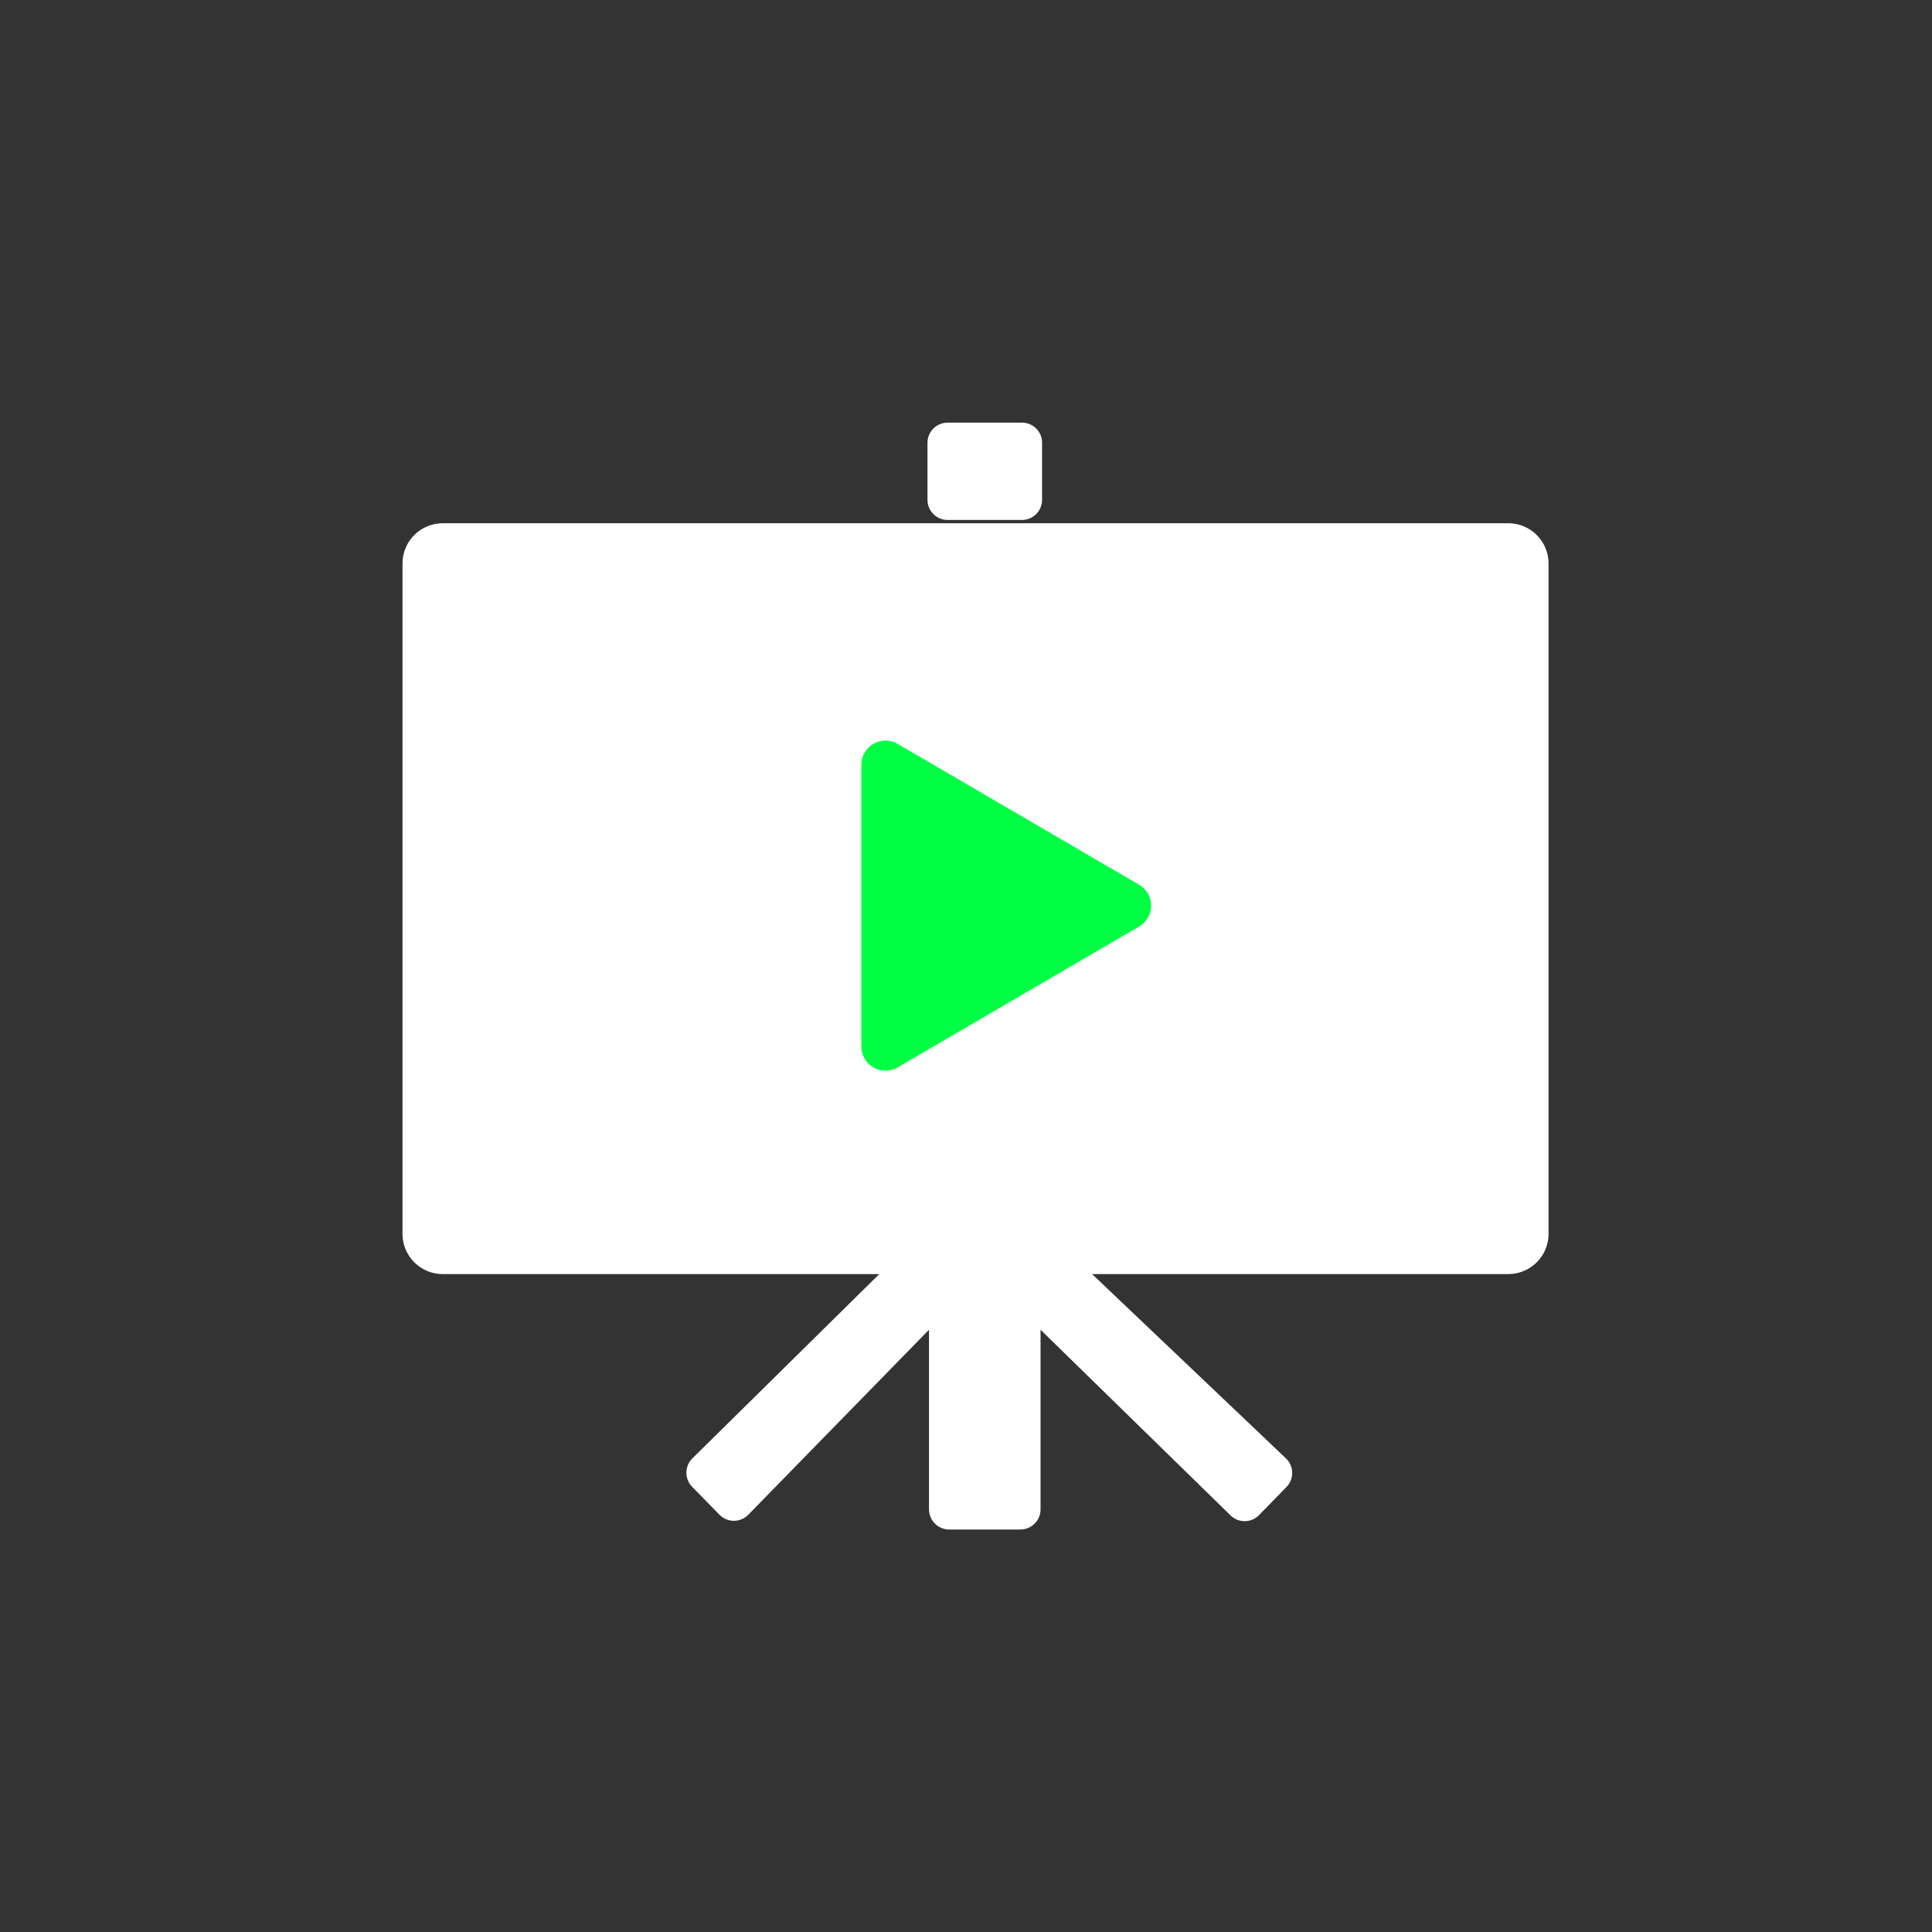 <svg width="48" height="48" viewBox="0 0 48 48" fill="none" xmlns="http://www.w3.org/2000/svg">
<rect x="0" y="0" width="48" height="48" fill="#333333" stroke="none"/>
<rect x="11" y="14" width="26.473" height="16.654" fill="white" stroke="white" stroke-width="2" stroke-linejoin="round"/>
<path d="M25.352 33.036L25.352 37.5L23.581 37.5L23.581 33.036C23.581 32.833 23.458 32.65 23.27 32.573C23.082 32.497 22.866 32.542 22.724 32.687L18.233 37.284L17.553 36.589L23.286 30.936L25.652 30.936L31.604 36.595L30.923 37.293L26.201 32.679C26.057 32.538 25.843 32.498 25.658 32.575C25.472 32.654 25.352 32.835 25.352 33.036Z" fill="white" stroke="white" stroke-linejoin="round"/>
<rect x="23.543" y="11" width="1.847" height="1.418" fill="white" stroke="white" stroke-linejoin="round"/>
<path d="M22 19L28 22.5L22 26V19Z" fill="#00FF44" stroke="#00FF44" stroke-width="1.2" stroke-linejoin="round"/>
</svg>
